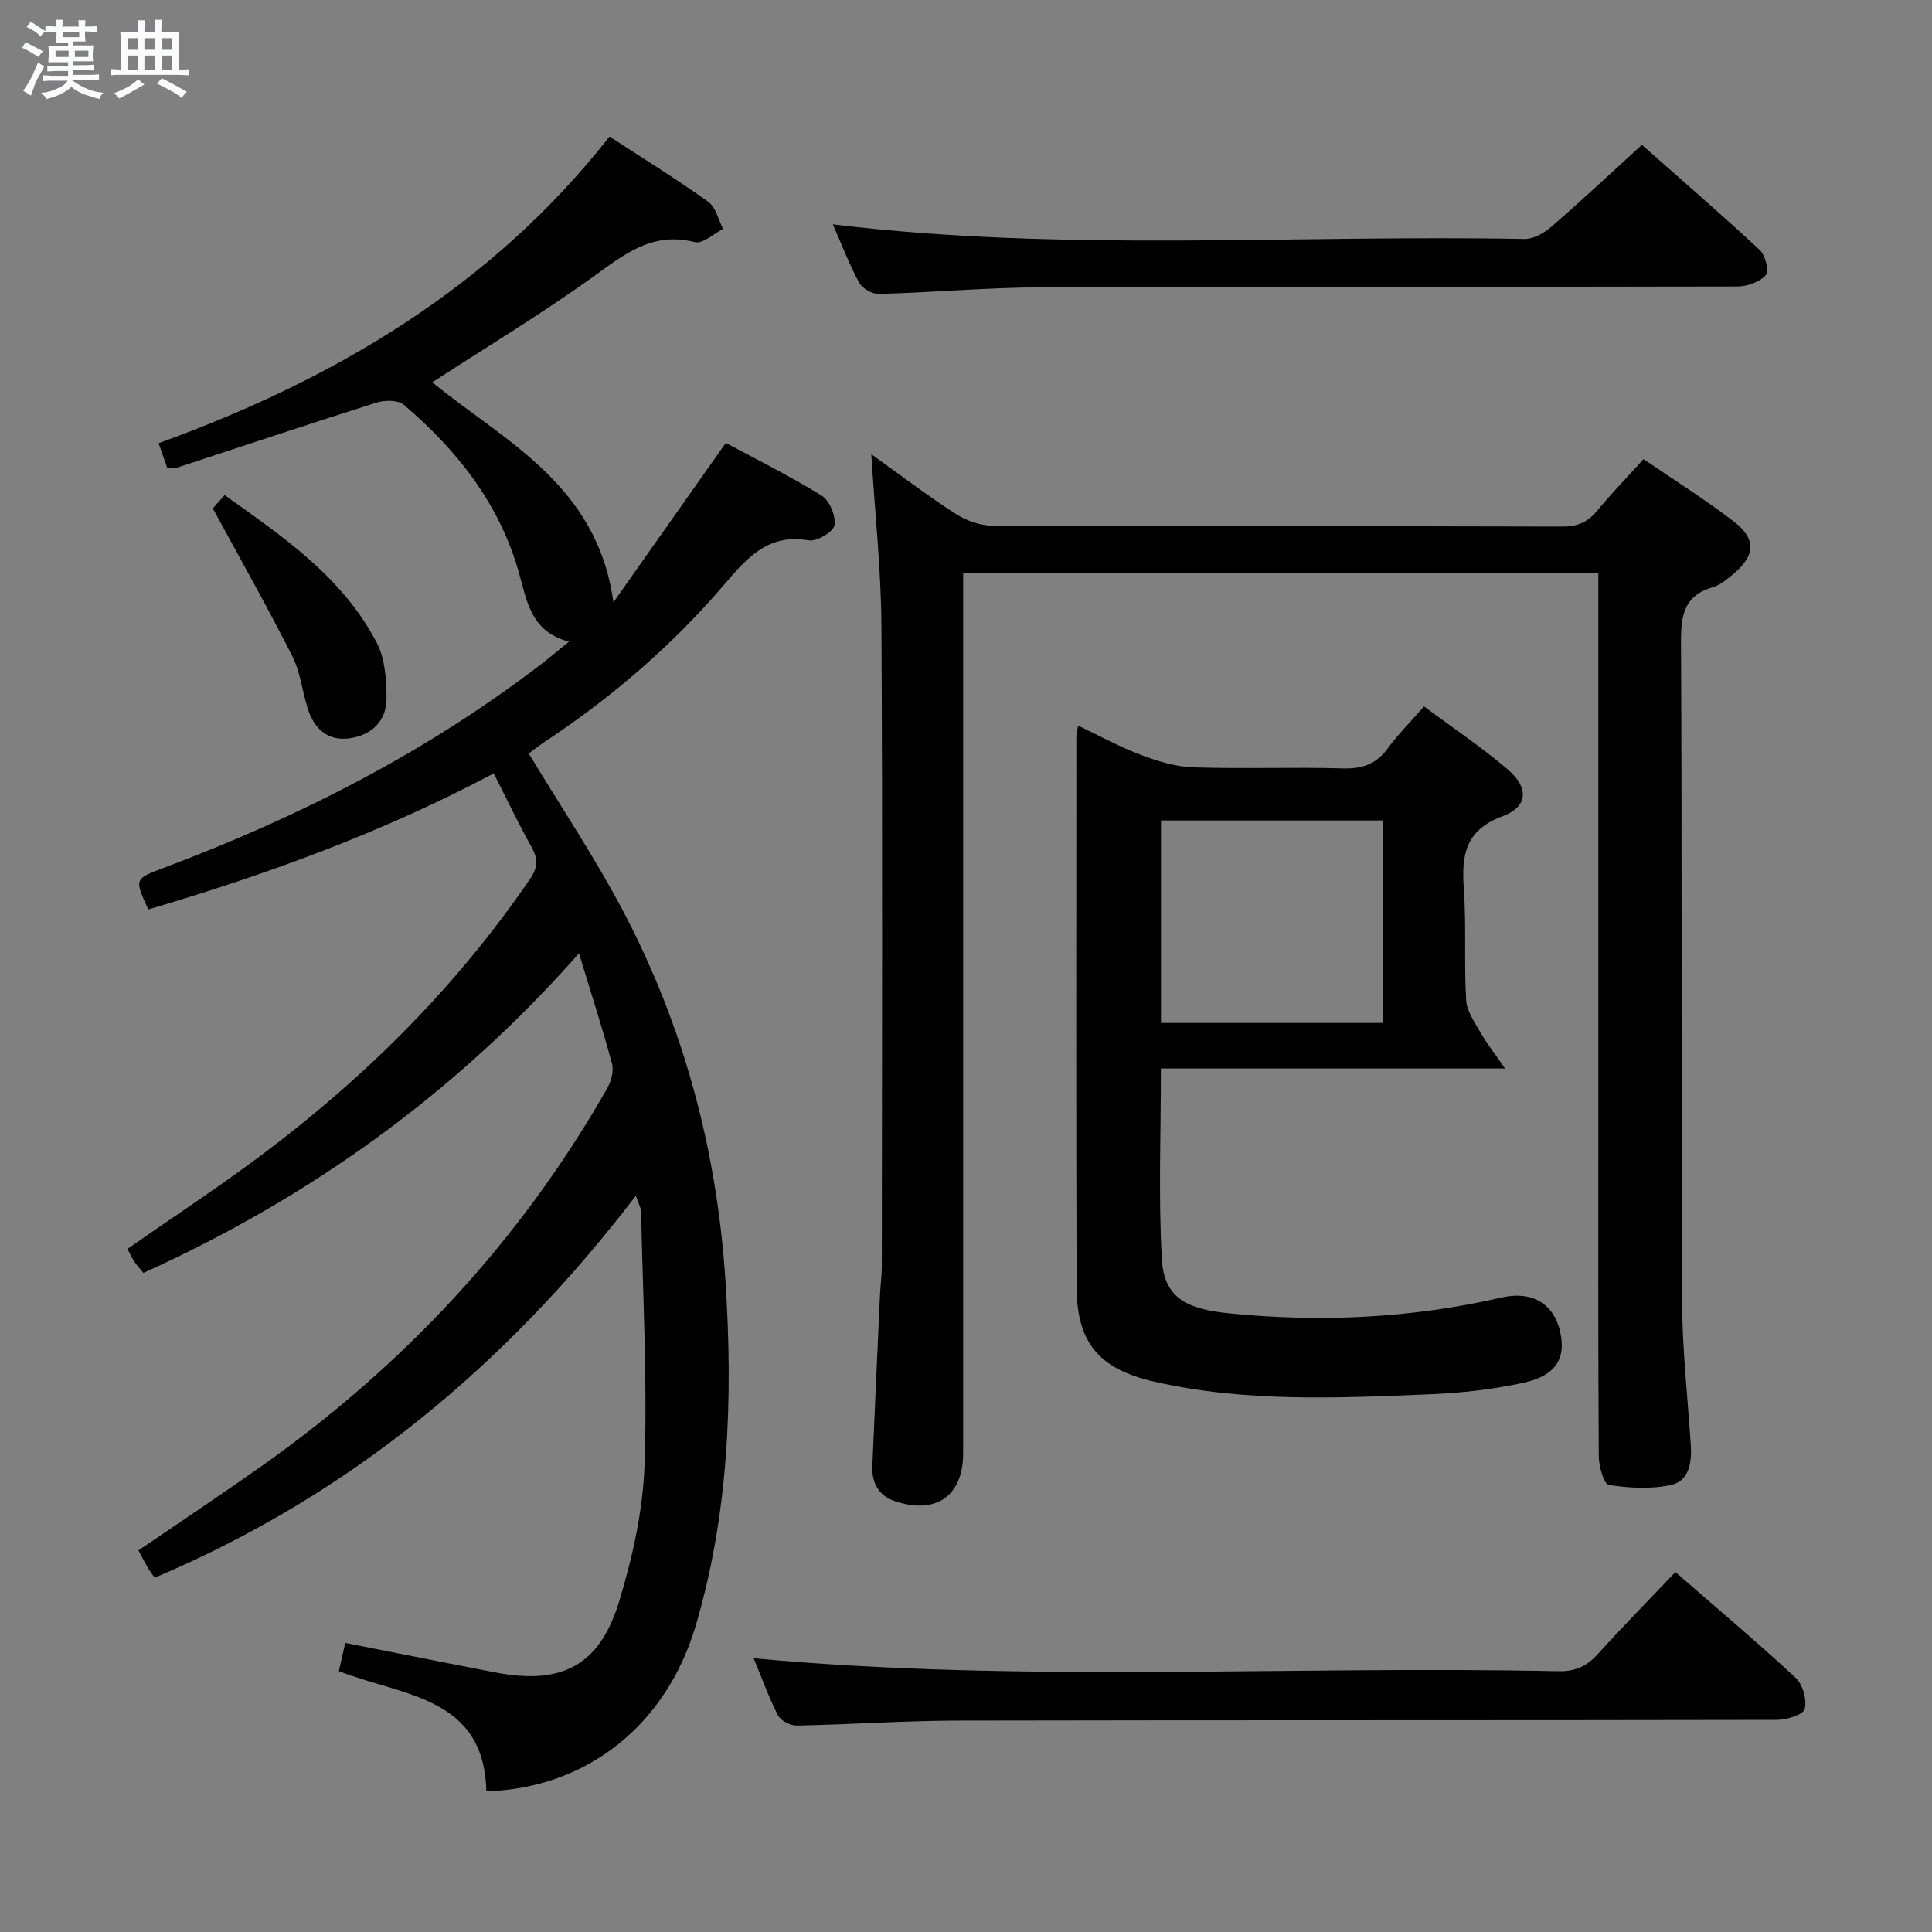 <svg enable-background="new 0 0 400 400" viewBox="0 0 400 400" xmlns="http://www.w3.org/2000/svg"><rect x="0" y="0" width="400" height="400" fill="#808080" stroke="none"/><path d="m6.8 9.5c.6.3 1.3.7 2.1 1.1-.4.4-.7.8-.9 1.2-.7-.4-1.3-.8-1.8-1.1s-1.1-.6-1.6-.8c.2-.4.5-.8.7-1.2.4.2.8.5 1.5.8zm.9 6.9c-.3.6-.5 1.1-.7 1.7s-.4 1.1-.6 1.7c-.6-.4-1.1-.7-1.6-1 .7-1 1.2-1.8 1.5-2.4.3-.5.6-1.1.8-1.7.3-.6.5-1.2.8-1.8.3.3.8.6 1.3.8-.7 1.3-1.2 2.2-1.5 2.7zm.1-11c.4.3 1 .7 1.7 1.1-.5.2-.8.6-1.1 1.1-.5-.6-1-1-1.4-1.2s-.9-.6-1.5-.8c.2-.4.5-.7.9-1.1.5.3.9.6 1.4.9zm10.5 13.1c1 .4 2 .6 3.1.7-.4.4-.7.8-.8 1.3-.9-.2-1.9-.6-3-.9-1-.4-2-.9-2.8-1.6-.5.4-1.1.9-1.9 1.3s-1.9.9-3.3 1.2c-.1-.3-.5-.8-1.1-1.3 1 0 2.1-.3 3.2-.8 1.2-.5 1.9-1 2.3-1.7h-3.2c-.4 0-1 0-2 .1v-1.2c1 0 1.7.1 2 .1h3.3v-1h-2.3c-.2 0-.9 0-2 .1v-1.2c1.2 0 1.9.1 2 .1h2.3v-.8h-4.1c0-.7.1-1.2.1-1.6 0-.5 0-1.1-.1-1.8h4.1v-.7h-2.5c0-.6.1-1.1.1-1.6v-.6h-.5c-.4 0-1 0-1.8.1v-1.3c1.2 0 1.9.1 2.1.1h.2c0-.3 0-.8-.1-1.4h1.4c0 .6-.1 1-.1 1.4h3.4c0-.4 0-.8-.1-1.3h1.5c0 .4-.1.9-.1 1.3.7 0 1.5 0 2.5-.1v1.2c-1 0-1.8-.1-2.5-.1v.6c0 .3 0 .8.1 1.5h-2.5v.8h4.1c0 .7-.1 1.3-.1 1.8s0 1 .1 1.5h-4.1v.8h1.4c.8 0 1.8 0 2.9-.1v1.2c-1 0-1.9-.1-2.8-.1h-1.5v1h3.2c.3 0 1 0 2.1-.1v1.2c-1.1 0-1.8-.1-2.1-.1h-3.4l-.1.1c1.4 1 2.4 1.5 3.4 1.9zm-4.1-6.7v-1.3h-2.7v1.3zm2.2-4.1v-1.1h-3.4v1.1zm1.9 4.1v-1.3h-2.8v1.3z" fill="#fafbfc"/><path d="m37 6.7v2.3 5.4c1 0 1.8 0 2.2-.1v1.3c-.6 0-1.5-.1-2.5-.1h-11.9c-.7 0-1.3 0-1.8.1v-1.3c.5 0 1.1.1 2 .1v-5.2c0-1 0-1.8-.1-2.5h3.7c0-1.3 0-2.1-.1-2.5h1.5c0 .4-.1 1.3-.1 2.5h2.2c0-1.2 0-2.1-.1-2.6h1.5c0 .4-.1 1.3-.1 2.6zm-12.3 13.7c-.3-.4-.7-.8-1.1-1.1 1.1-.4 2.1-.9 2.9-1.3.8-.5 1.5-1 2.1-1.6.4.4.9.8 1.3 1.1-2.5 1.4-4.2 2.4-5.2 2.9zm3.9-10.1v-2.4h-2.2v2.4zm0 4.1v-2.9h-2.2v2.9zm3.5-4.1v-2.4h-2.2v2.4zm0 4.1v-2.9h-2.2v2.9zm.4 2.9 1-1.1c.6.3 1.4.7 2.5 1.3s2 1.1 2.7 1.5c-.4.4-.8.8-1.1 1.3-.8-.8-2.5-1.7-5.1-3zm3.1-7v-2.4h-2.1v2.4zm0 4.1v-2.9h-2.1v2.9z" fill="#fafbfc"/><g fill="#000001"><path d="m102.22 160.12c-23.09 12.27-47.03 20.95-71.52 28.17-2.9-6.36-2.89-6.32 3.28-8.64 27.84-10.46 54.12-23.82 77.82-41.96 1.72-1.31 3.37-2.71 6.01-4.85-8.09-2.05-8.75-8.71-10.48-14.66-4.08-14.11-12.79-25.06-23.72-34.37-1.19-1.01-3.94-1-5.65-.46-13.92 4.4-27.76 9.04-41.63 13.58-.44.14-.98-.04-1.72-.08-.51-1.47-1.04-2.99-1.77-5.09 36.48-13.21 68.9-32.36 93.36-63.49 7.19 4.69 13.98 8.88 20.44 13.52 1.56 1.12 2.08 3.7 3.08 5.61-1.96.98-4.23 3.14-5.84 2.73-8.97-2.3-14.83 2.7-21.39 7.4-10.65 7.63-21.9 14.42-32.99 21.62 14.71 12.1 34.15 21.05 37.5 45.55 8.03-11.39 15.43-21.87 23.27-33 6.33 3.41 13.29 6.85 19.85 10.92 1.64 1.02 2.98 4.25 2.64 6.15-.24 1.37-3.67 3.39-5.34 3.1-8.26-1.42-12.62 3.45-17.3 8.95-10.85 12.74-23.45 23.58-37.42 32.82-1.23.81-2.39 1.74-3.23 2.36 6.64 11.01 13.69 21.52 19.55 32.65 12.61 23.96 19.45 49.63 21.19 76.7 1.55 24.04.71 47.84-6.13 71.1-6.09 20.72-22.6 33.81-43.39 34.42-.43-19.64-17.21-19.67-30.53-24.88.42-1.82.86-3.78 1.33-5.84 10.69 2.1 20.89 4.16 31.12 6.12 13.72 2.62 21.56-1.42 25.61-14.81 2.76-9.13 4.91-18.77 5.23-28.25.59-17.4-.36-34.86-.72-52.29-.02-.9-.57-1.79-1.09-3.35-26.77 35.01-59.19 61.99-99.62 79.08-.65-.93-1.05-1.42-1.36-1.97-.65-1.14-1.26-2.31-2-3.68 8.49-5.8 16.88-11.38 25.12-17.19 29.69-20.91 53.92-46.87 71.93-78.48.83-1.45 1.4-3.58 1-5.1-1.98-7.35-4.33-14.6-6.84-22.85-25.61 29.01-55.62 50.51-90.17 66.16-.71-.87-1.38-1.57-1.91-2.37-.54-.83-.95-1.75-1.4-2.6 9.61-6.71 19.36-13.08 28.63-20.09 21.13-15.95 39.66-34.48 54.67-56.43 1.66-2.42 1.77-4.17.37-6.66-2.74-4.89-5.14-9.96-7.84-15.27z"/><path d="m199.41 118.62v6.33 175.95c0 8.76-5.55 12.72-14.04 9.93-3.47-1.14-4.91-3.8-4.76-7.34.51-11.8 1.04-23.6 1.58-35.4.09-1.99.38-3.97.38-5.96.02-44.15.17-88.31-.08-132.46-.07-11.75-1.35-23.49-2.1-35.63 5.78 4.13 11.43 8.44 17.38 12.29 2.2 1.43 5.1 2.49 7.69 2.5 39.32.16 78.64.07 117.96.19 3.15.01 5.28-.88 7.24-3.26 2.94-3.57 6.17-6.9 9.62-10.7 6.36 4.35 12.69 8.32 18.59 12.84 4.82 3.7 4.6 7.11-.05 10.98-1.27 1.05-2.64 2.23-4.17 2.68-5.93 1.72-6.65 5.73-6.62 11.33.24 45.48.02 90.97.22 136.46.04 9.95 1.16 19.9 1.81 29.84.24 3.58-.36 7.41-4.03 8.24-4.14.93-8.7.66-12.94.02-1-.15-2.07-3.86-2.08-5.94-.15-23.33-.09-46.65-.09-69.98 0-35.49 0-70.98 0-106.47 0-1.99 0-3.98 0-6.42-43.75-.02-87.27-.02-131.51-.02z"/><path d="m294.83 146.26c6.01 4.48 11.96 8.45 17.35 13.06 4.4 3.76 4.19 7.72-1.08 9.67-7.83 2.89-8.52 8.14-8.03 15.1.54 7.63.03 15.33.48 22.97.13 2.3 1.77 4.58 2.98 6.72s2.76 4.09 5.07 7.44c-24.82 0-47.86 0-71.25 0 0 13.63-.53 26.58.2 39.46.44 7.79 4.76 10.32 13.87 11.23 19.01 1.91 37.82 1.02 56.48-3.27 6.35-1.46 10.83 1.35 12.12 7.1 1.24 5.55-.9 9.1-7.7 10.57-6.29 1.36-12.8 2.1-19.24 2.36-19.11.79-38.28 1.69-57.14-2.62-11.44-2.61-16-8.11-16.04-19.55-.13-37.99-.06-75.97-.05-113.96 0-.49.14-.97.35-2.31 4.49 2.13 8.61 4.41 12.98 6.05 3.47 1.31 7.22 2.47 10.88 2.59 10.32.35 20.66-.08 30.98.22 4.05.12 6.93-.91 9.32-4.19 2.13-2.91 4.72-5.49 7.47-8.64zm-8.55 23.61c-15.6 0-30.78 0-45.91 0v41.92h45.91c0-13.96 0-27.72 0-41.92z"/><path d="m156.04 343.33c55.77 5.16 111.24 1.48 166.62 2.68 3.51.08 5.9-1.06 8.19-3.59 5.11-5.66 10.47-11.1 16.02-16.94 8.5 7.4 16.88 14.45 24.9 21.89 1.48 1.38 2.38 4.56 1.87 6.47-.32 1.2-3.74 2.24-5.78 2.24-56.49.12-112.99.03-169.48.15-11.14.02-22.28.82-33.42 1.03-1.32.03-3.33-1.01-3.9-2.13-1.94-3.81-3.39-7.88-5.02-11.8z"/><path d="m172.43 46.45c48.05 5.81 95.66 2.1 143.17 3.03 1.84.04 4.04-1.19 5.52-2.47 6.17-5.34 12.13-10.92 18.82-17.02 7.41 6.55 16.02 14.01 24.38 21.75 1.17 1.08 2 4.42 1.3 5.2-1.27 1.42-3.81 2.36-5.82 2.37-47.99.12-95.97 0-143.96.17-11.29.04-22.57 1.06-33.87 1.38-1.38.04-3.43-1.13-4.09-2.33-2.04-3.76-3.57-7.81-5.45-12.08z"/><path d="m44.06 105.25c.07-.08 1.06-1.18 2.45-2.74 12.13 8.64 24.41 16.97 31.48 30.54 1.73 3.31 2.02 7.64 2.04 11.5.02 4.75-3.13 7.71-7.75 8.32-4.43.58-7.23-2-8.54-6.09-1.16-3.62-1.54-7.6-3.22-10.93-5.07-10.03-10.61-19.82-16.46-30.6z"/></g></svg>